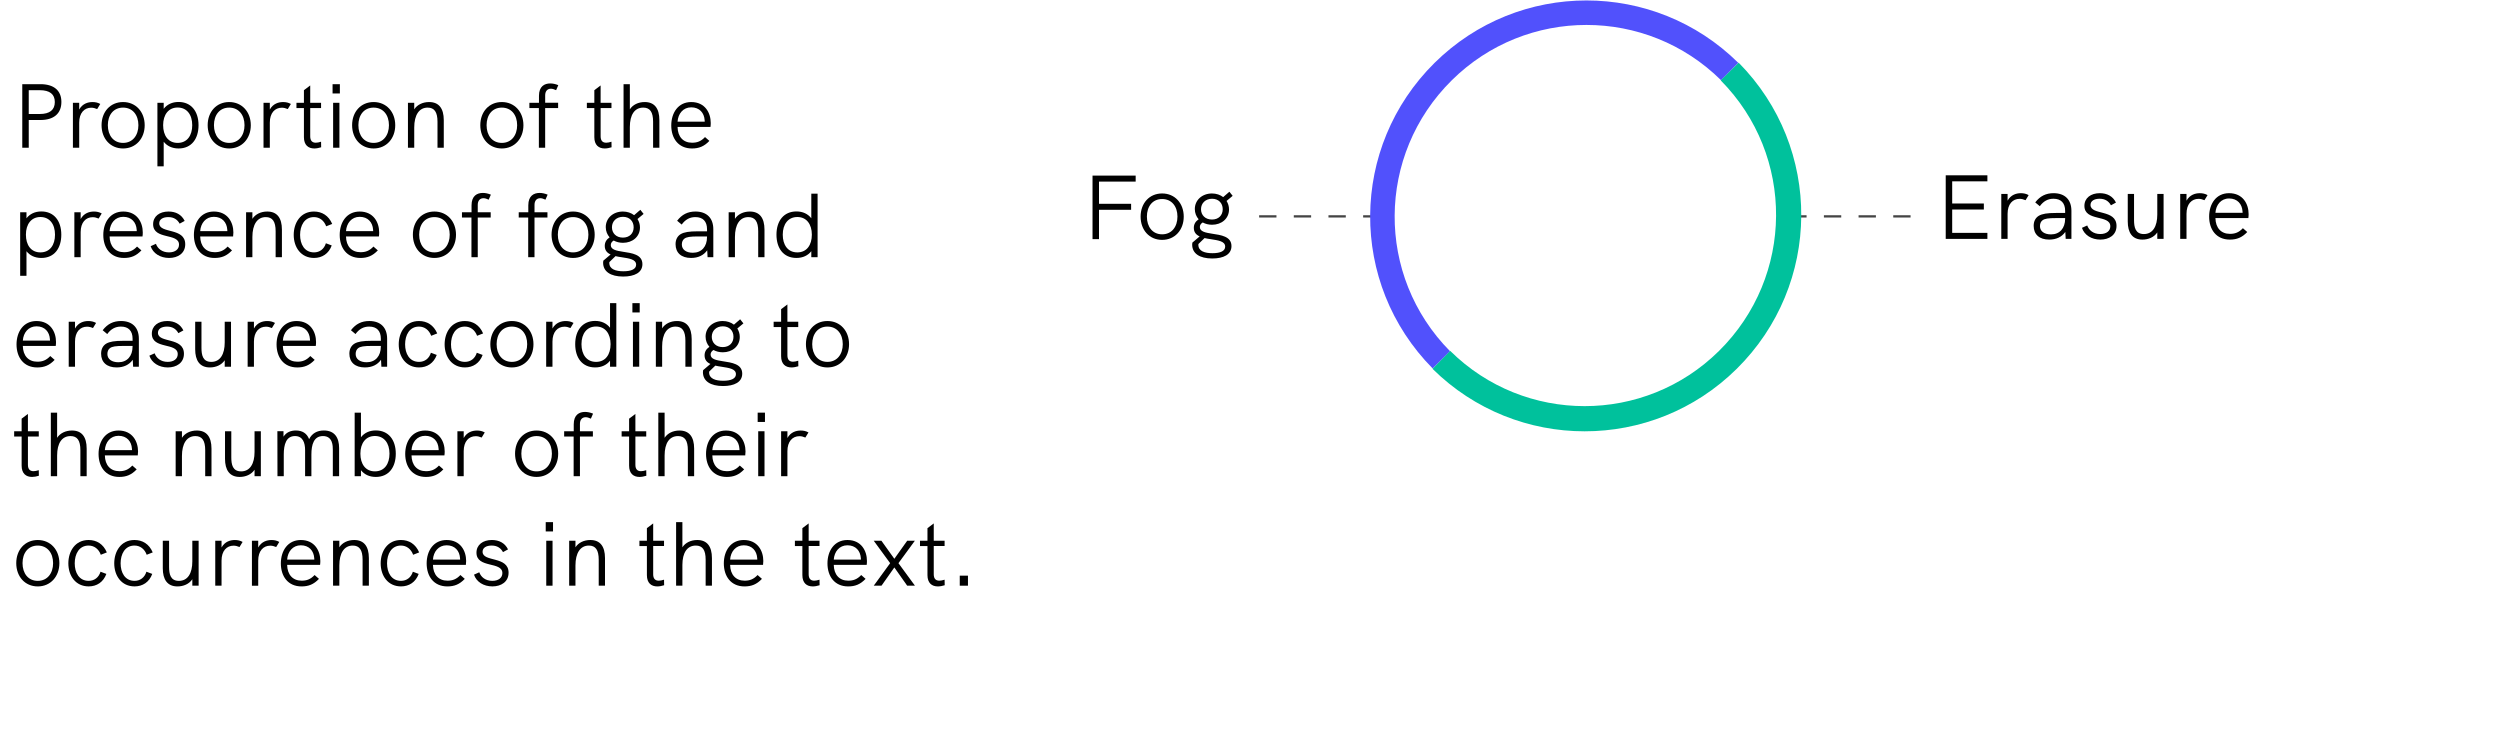 <?xml version="1.0" encoding="utf-8"?>
<!-- Generator: Adobe Illustrator 25.0.0, SVG Export Plug-In . SVG Version: 6.00 Build 0)  -->
<svg version="1.1" id="Livello_1" xmlns="http://www.w3.org/2000/svg" xmlns:xlink="http://www.w3.org/1999/xlink" x="0px" y="0px"
	 viewBox="0 0 274 80.1" enable-background="new 0 0 274 80.1" xml:space="preserve">
<g id="Group-3" transform="translate(137 22.373)">
	<path id="Path-6" fill="none" stroke="#444444" stroke-width="0.25" stroke-dasharray="1.9,1.9" d="M14.3,1.342H0"/>
	<path id="Path-6-2" fill="none" stroke="#444444" stroke-width="0.25" stroke-dasharray="1.9,1.9" d="M72.4,1.342H58.1"/>
</g>
<g id="Ellipse_22" transform="translate(151.475)">
	<path id="Path_89" fill="none" stroke="#5151FC" stroke-width="2.684" stroke-linejoin="round" d="M6.5,39.442
		c-8.7-8.8-8.6-22.9,0.2-31.6c8.7-8.6,22.7-8.6,31.4,0l0,0"/>
	<path id="Path_90" fill="none" stroke="#00C19C" stroke-width="2.76" stroke-miterlimit="10" d="M38.1,7.842
		c8.7,8.8,8.6,22.9-0.2,31.6c-8.7,8.6-22.7,8.6-31.4,0"/>
</g>
<rect y="5.742" fill="none" width="108.2" height="74.3"/>
<g>
	<path d="M2.441,9.225h1.988c1.479,0,2.299,0.7,2.299,1.949c0,1.269-0.829,1.979-2.299,1.979h-1.279
		v3.039H2.441V9.225z M4.36,12.494c1.089,0,1.648-0.45,1.648-1.31S5.449,9.885,4.36,9.885H3.15
		v2.609H4.36z"/>
	<path d="M10.99,11.394l-0.34,0.56C10.42,11.854,10.21,11.804,10,11.804
		c-0.759,0-1.319,0.57-1.319,1.639v2.749H7.991v-4.927h0.689v0.74
		c0.36-0.65,0.96-0.82,1.46-0.82C10.44,11.184,10.72,11.244,10.99,11.394z"/>
	<path d="M11.131,13.723c0-1.459,0.95-2.539,2.359-2.539c1.398,0,2.368,1.08,2.368,2.539
		c0,1.449-0.959,2.549-2.368,2.549S11.131,15.182,11.131,13.723z M15.169,13.723
		c0-1.119-0.63-1.929-1.679-1.929c-1.06,0-1.67,0.819-1.67,1.929
		c0,1.12,0.62,1.939,1.67,1.939C14.549,15.662,15.169,14.822,15.169,13.723z"/>
	<path d="M21.759,13.723c0,1.469-0.75,2.549-2.188,2.549c-0.72,0-1.27-0.28-1.63-0.74v2.699h-0.689
		v-6.966h0.689v0.66c0.37-0.48,0.93-0.75,1.63-0.75
		C20.939,11.174,21.759,12.184,21.759,13.723z M21.069,13.723c0-1.169-0.6-1.939-1.6-1.939
		c-0.989,0-1.589,0.77-1.589,1.939c0,1.12,0.55,1.939,1.589,1.939
		C20.52,15.662,21.069,14.842,21.069,13.723z"/>
	<path d="M22.761,13.723c0-1.459,0.95-2.539,2.359-2.539c1.398,0,2.368,1.08,2.368,2.539
		c0,1.449-0.959,2.549-2.368,2.549S22.761,15.182,22.761,13.723z M26.799,13.723
		c0-1.119-0.63-1.929-1.679-1.929c-1.06,0-1.67,0.819-1.67,1.929
		c0,1.12,0.62,1.939,1.67,1.939C26.179,15.662,26.799,14.822,26.799,13.723z"/>
	<path d="M31.88,11.394l-0.34,0.56c-0.23-0.1-0.44-0.15-0.65-0.15
		c-0.759,0-1.318,0.57-1.318,1.639v2.749h-0.69v-4.927h0.69v0.74
		c0.359-0.65,0.959-0.82,1.459-0.82C31.33,11.184,31.609,11.244,31.88,11.394z"/>
	<path d="M35.199,16.142c-0.26,0.08-0.52,0.13-0.749,0.13c-0.66,0-1.14-0.37-1.14-1.239v-3.188
		h-0.819v-0.58h0.819V9.885L34,9.365v1.899h1.189v0.58H34v3.098c0,0.48,0.22,0.7,0.61,0.7
		c0.17,0,0.359-0.04,0.579-0.11L35.199,16.142z"/>
	<path d="M36.45,9.225H37.25v1.02h-0.8V9.225z M36.51,11.264h0.69v4.927h-0.69V11.264z"/>
	<path d="M38.591,13.723c0-1.459,0.95-2.539,2.359-2.539c1.398,0,2.368,1.08,2.368,2.539
		c0,1.449-0.959,2.549-2.368,2.549S38.591,15.182,38.591,13.723z M42.629,13.723
		c0-1.119-0.63-1.929-1.679-1.929c-1.06,0-1.67,0.819-1.67,1.929
		c0,1.12,0.62,1.939,1.67,1.939C42.009,15.662,42.629,14.822,42.629,13.723z"/>
	<path d="M48.638,13.173v3.019h-0.689v-2.849c0-1.059-0.34-1.549-1.079-1.549
		c-0.93,0-1.47,0.799-1.47,2.188v2.209h-0.689v-4.927h0.689v0.72
		c0.32-0.5,0.92-0.8,1.63-0.8C48.089,11.184,48.638,11.864,48.638,13.173z"/>
	<path d="M52.641,13.723c0-1.459,0.95-2.539,2.359-2.539c1.398,0,2.368,1.08,2.368,2.539
		c0,1.449-0.959,2.549-2.368,2.549S52.641,15.182,52.641,13.723z M56.679,13.723
		c0-1.119-0.63-1.929-1.679-1.929c-1.06,0-1.67,0.819-1.67,1.929
		c0,1.12,0.62,1.939,1.67,1.939C56.059,15.662,56.679,14.822,56.679,13.723z"/>
	<path d="M59.06,11.844h-1.039v-0.58h1.05v-0.76c0-1.049,0.609-1.359,1.239-1.359
		c0.27,0,0.569,0.06,0.879,0.189l-0.239,0.55c-0.21-0.1-0.4-0.16-0.57-0.16
		c-0.39,0-0.629,0.27-0.629,0.729v0.81h1.419v0.58H59.75v4.348h-0.69V11.844z"/>
	<path d="M67.028,16.142c-0.26,0.08-0.52,0.13-0.749,0.13c-0.66,0-1.14-0.37-1.14-1.239v-3.188
		h-0.819v-0.58h0.819V9.885l0.689-0.52v1.899h1.189v0.58H65.829v3.098
		c0,0.48,0.22,0.7,0.61,0.7c0.17,0,0.359-0.04,0.579-0.11L67.028,16.142z"/>
	<path d="M72.268,13.173v3.019h-0.689v-2.849c0-1.069-0.34-1.549-1.079-1.549
		c-0.939,0-1.469,0.77-1.469,2.129v2.269h-0.69V9.225h0.69v2.759c0.319-0.5,0.919-0.8,1.629-0.8
		C71.719,11.184,72.268,11.864,72.268,13.173z"/>
	<path d="M77.868,13.913h-3.608c0.021,1.08,0.62,1.729,1.589,1.729c0.54,0,0.97-0.14,1.42-0.62
		l0.479,0.42c-0.58,0.609-1.149,0.83-1.909,0.83c-1.499,0-2.269-1.12-2.269-2.519
		c0-1.39,0.76-2.569,2.188-2.569c1.51,0,2.139,1.179,2.139,2.299
		C77.897,13.623,77.888,13.792,77.868,13.913z M74.26,13.333h2.979c0-0.02-0.01-0.07-0.01-0.16
		c-0.05-0.799-0.56-1.409-1.47-1.409C74.869,11.764,74.32,12.463,74.26,13.333z"/>
	<path d="M6.719,25.723c0,1.469-0.75,2.549-2.188,2.549c-0.72,0-1.27-0.28-1.629-0.74v2.699H2.211
		v-6.966h0.69v0.66c0.369-0.48,0.929-0.75,1.629-0.75C5.899,23.174,6.719,24.184,6.719,25.723z
		 M6.029,25.723c0-1.169-0.6-1.939-1.6-1.939c-0.989,0-1.589,0.77-1.589,1.939
		c0,1.12,0.55,1.939,1.589,1.939C5.479,27.662,6.029,26.842,6.029,25.723z"/>
	<path d="M11.149,23.394l-0.34,0.56c-0.23-0.1-0.44-0.15-0.65-0.15
		c-0.759,0-1.318,0.57-1.318,1.639v2.749H8.15v-4.927h0.69v0.74
		c0.359-0.65,0.959-0.82,1.459-0.82C10.6,23.184,10.879,23.244,11.149,23.394z"/>
	<path d="M15.619,25.913h-3.608c0.021,1.08,0.62,1.729,1.589,1.729c0.54,0,0.97-0.14,1.42-0.62
		l0.479,0.42c-0.58,0.609-1.149,0.83-1.909,0.83c-1.499,0-2.269-1.12-2.269-2.519
		c0-1.39,0.76-2.569,2.188-2.569c1.51,0,2.139,1.179,2.139,2.299
		C15.648,25.623,15.639,25.792,15.619,25.913z M12.011,25.333h2.979c0-0.02-0.01-0.07-0.01-0.16
		c-0.05-0.799-0.56-1.409-1.47-1.409C12.62,23.764,12.071,24.463,12.011,25.333z"/>
	<path d="M16.512,26.982l0.579-0.26c0.181,0.51,0.66,0.939,1.43,0.939
		c0.67,0,1.1-0.33,1.1-0.85c0-1.309-2.839-0.49-2.839-2.239c0-0.859,0.7-1.389,1.689-1.389
		c0.789,0,1.429,0.33,1.769,1.029l-0.55,0.3c-0.239-0.439-0.629-0.719-1.239-0.719
		c-0.609,0-0.999,0.25-0.999,0.68c0,1.169,2.849,0.43,2.849,2.298
		c0,1-0.819,1.5-1.77,1.5C17.562,28.271,16.771,27.771,16.512,26.982z"/>
	<path d="M25.549,25.913h-3.608c0.021,1.08,0.62,1.729,1.589,1.729c0.54,0,0.97-0.14,1.42-0.62
		l0.479,0.42c-0.58,0.609-1.149,0.83-1.909,0.83c-1.499,0-2.269-1.12-2.269-2.519
		c0-1.39,0.76-2.569,2.188-2.569c1.51,0,2.139,1.179,2.139,2.299
		C25.578,25.623,25.568,25.792,25.549,25.913z M21.94,25.333h2.979c0-0.02-0.01-0.07-0.01-0.16
		c-0.05-0.799-0.56-1.409-1.47-1.409C22.55,23.764,22.001,24.463,21.94,25.333z"/>
	<path d="M30.898,25.173v3.019h-0.689v-2.849c0-1.059-0.34-1.549-1.079-1.549
		c-0.93,0-1.469,0.799-1.469,2.188v2.209H26.971v-4.927h0.69v0.72c0.319-0.5,0.919-0.8,1.629-0.8
		C30.35,23.184,30.898,23.864,30.898,25.173z"/>
	<path d="M32.191,25.743c0-1.299,0.729-2.559,2.219-2.559c0.879,0,1.608,0.44,1.999,1.359l-0.66,0.26
		c-0.229-0.629-0.72-1.009-1.339-1.009c-1.05,0-1.52,0.939-1.52,1.949
		c0,1.01,0.47,1.919,1.529,1.919c0.62,0,1.109-0.37,1.299-1l0.64,0.24
		c-0.329,0.899-1.049,1.369-1.938,1.369C32.99,28.271,32.191,27.112,32.191,25.743z"/>
	<path d="M41.529,25.913h-3.608c0.021,1.08,0.62,1.729,1.589,1.729c0.54,0,0.97-0.14,1.42-0.62
		l0.479,0.42c-0.58,0.609-1.149,0.83-1.909,0.83c-1.499,0-2.269-1.12-2.269-2.519
		c0-1.39,0.76-2.569,2.188-2.569c1.51,0,2.139,1.179,2.139,2.299
		C41.559,25.623,41.549,25.792,41.529,25.913z M37.921,25.333h2.979c0-0.02-0.01-0.07-0.01-0.16
		c-0.05-0.799-0.56-1.409-1.47-1.409C38.53,23.764,37.981,24.463,37.921,25.333z"/>
	<path d="M45.251,25.723c0-1.459,0.95-2.539,2.359-2.539c1.398,0,2.368,1.08,2.368,2.539
		c0,1.449-0.959,2.549-2.368,2.549S45.251,27.182,45.251,25.723z M49.289,25.723
		c0-1.119-0.63-1.929-1.679-1.929c-1.06,0-1.67,0.819-1.67,1.929
		c0,1.12,0.62,1.939,1.67,1.939C48.669,27.662,49.289,26.822,49.289,25.723z"/>
	<path d="M51.67,23.844h-1.039v-0.58h1.05v-0.76c0-1.049,0.609-1.359,1.239-1.359
		c0.27,0,0.569,0.06,0.879,0.189l-0.239,0.55c-0.21-0.1-0.4-0.16-0.57-0.16
		c-0.39,0-0.629,0.27-0.629,0.729v0.81h1.419v0.58h-1.419v4.348h-0.69V23.844z"/>
	<path d="M57.891,23.844h-1.039v-0.58h1.05v-0.76c0-1.049,0.609-1.359,1.239-1.359
		c0.27,0,0.569,0.06,0.879,0.189l-0.239,0.55c-0.21-0.1-0.4-0.16-0.57-0.16
		c-0.39,0-0.629,0.27-0.629,0.729v0.81H60v0.58h-1.419v4.348h-0.69V23.844z"/>
	<path d="M60.451,25.723c0-1.459,0.95-2.539,2.359-2.539c1.398,0,2.368,1.08,2.368,2.539
		c0,1.449-0.959,2.549-2.368,2.549S60.451,27.182,60.451,25.723z M64.489,25.723
		c0-1.119-0.63-1.929-1.679-1.929c-1.06,0-1.67,0.819-1.67,1.929
		c0,1.12,0.62,1.939,1.67,1.939C63.869,27.662,64.489,26.822,64.489,25.723z"/>
	<path d="M70.408,28.951c0,0.929-0.869,1.359-2.108,1.359c-1.369,0-2.199-0.54-2.199-1.519
		c0-0.1,0.011-0.16,0.021-0.22l0.8-0.68c-0.38-0.17-0.64-0.45-0.64-0.939
		c0-0.4,0.18-0.7,0.529-0.939c-0.26-0.3-0.42-0.68-0.42-1.12
		c0-1,0.819-1.709,1.879-1.709c0.479,0,0.909,0.15,1.229,0.4l0.68-0.59l0.359,0.45
		l-0.669,0.56c0.17,0.27,0.27,0.58,0.27,0.929c0,1.01-0.819,1.679-1.859,1.679
		c-0.38,0-0.729-0.09-1.019-0.25c-0.2,0.11-0.32,0.29-0.32,0.5c0,0.5,0.62,0.62,1.329,0.729
		C69.249,27.742,70.408,27.881,70.408,28.951z M69.719,29.011c0-0.6-0.779-0.689-1.599-0.819
		c-0.221-0.03-0.45-0.07-0.66-0.12l-0.67,0.65c-0.01,0.05-0.01,0.07-0.01,0.09
		c0,0.7,0.71,0.919,1.55,0.919C69.199,29.73,69.719,29.491,69.719,29.011z M67.07,24.913
		c0,0.64,0.46,1.129,1.199,1.129c0.74,0,1.18-0.479,1.18-1.129c0-0.68-0.46-1.149-1.17-1.149
		C67.58,23.764,67.07,24.233,67.07,24.913z"/>
	<path d="M78.179,25.123v3.068H77.55l-0.04-0.76c-0.39,0.55-0.99,0.84-1.77,0.84
		c-1.069,0-1.699-0.56-1.699-1.509c0-0.5,0.2-0.879,0.56-1.1
		c0.38-0.22,0.91-0.31,1.879-0.31h1.01v-0.23c0-0.859-0.449-1.329-1.279-1.329
		c-0.619,0-1.1,0.27-1.499,0.819l-0.5-0.419c0.53-0.69,1.17-1.01,2.009-1.01
		C77.459,23.184,78.179,23.894,78.179,25.123z M77.489,25.982V25.913h-0.949
		c-0.909,0-1.3,0.06-1.539,0.25c-0.18,0.14-0.271,0.36-0.271,0.64
		c0,0.55,0.47,0.899,1.21,0.899C76.89,27.702,77.489,27.032,77.489,25.982z"/>
	<path d="M83.788,25.173v3.019h-0.689v-2.849c0-1.059-0.34-1.549-1.079-1.549
		c-0.93,0-1.47,0.799-1.47,2.188v2.209h-0.689v-4.927h0.689v0.72
		c0.32-0.5,0.92-0.8,1.63-0.8C83.239,23.184,83.788,23.864,83.788,25.173z"/>
	<path d="M89.608,21.225v6.966h-0.689v-0.66c-0.36,0.46-0.91,0.74-1.629,0.74
		c-1.439,0-2.189-1.08-2.189-2.549c0-1.539,0.819-2.548,2.189-2.548
		c0.699,0,1.259,0.27,1.629,0.75V21.225H89.608z M88.979,25.723c0-1.169-0.6-1.939-1.589-1.939
		c-1,0-1.6,0.77-1.6,1.939c0,1.12,0.55,1.939,1.6,1.939
		C88.429,27.662,88.979,26.842,88.979,25.723z"/>
	<path d="M6.109,37.913h-3.608c0.021,1.08,0.62,1.729,1.589,1.729c0.54,0,0.97-0.14,1.42-0.62
		l0.479,0.42c-0.58,0.609-1.149,0.83-1.909,0.83c-1.499,0-2.269-1.12-2.269-2.519
		c0-1.39,0.76-2.569,2.188-2.569c1.51,0,2.139,1.179,2.139,2.299
		C6.139,37.623,6.129,37.792,6.109,37.913z M2.501,37.333h2.979c0-0.02-0.01-0.07-0.01-0.16
		C5.42,36.374,4.91,35.764,4,35.764C3.11,35.764,2.562,36.463,2.501,37.333z"/>
	<path d="M10.53,35.394l-0.34,0.56C9.96,35.854,9.75,35.804,9.54,35.804
		c-0.759,0-1.318,0.57-1.318,1.639v2.749H7.531v-4.927h0.69v0.74
		c0.359-0.65,0.959-0.82,1.459-0.82C9.98,35.184,10.26,35.244,10.53,35.394z"/>
	<path d="M15.219,37.123v3.068h-0.629l-0.04-0.76c-0.391,0.55-0.99,0.84-1.77,0.84
		c-1.069,0-1.699-0.56-1.699-1.509c0-0.5,0.2-0.879,0.56-1.1
		c0.38-0.22,0.91-0.31,1.88-0.31h1.009v-0.23c0-0.859-0.449-1.329-1.279-1.329
		c-0.619,0-1.1,0.27-1.499,0.819l-0.5-0.419c0.53-0.69,1.17-1.01,2.009-1.01
		C14.499,35.184,15.219,35.894,15.219,37.123z M14.529,37.982V37.913h-0.949
		c-0.909,0-1.3,0.06-1.539,0.25c-0.18,0.14-0.271,0.36-0.271,0.64
		c0,0.55,0.471,0.899,1.21,0.899C13.93,39.702,14.529,39.032,14.529,37.982z"/>
	<path d="M16.371,38.982l0.579-0.26c0.181,0.51,0.66,0.939,1.43,0.939
		c0.67,0,1.1-0.33,1.1-0.85c0-1.309-2.839-0.49-2.839-2.239c0-0.859,0.7-1.389,1.689-1.389
		c0.789,0,1.429,0.33,1.769,1.029l-0.55,0.3c-0.239-0.439-0.629-0.719-1.239-0.719
		c-0.609,0-0.999,0.25-0.999,0.68c0,1.169,2.849,0.43,2.849,2.298
		c0,1-0.819,1.5-1.77,1.5C17.421,40.271,16.631,39.771,16.371,38.982z"/>
	<path d="M25.319,35.264v4.927h-0.69v-0.709C24.279,40.012,23.649,40.271,23,40.271
		c-1.119,0-1.608-0.77-1.608-1.989v-3.018h0.689v2.849c0,0.799,0.14,1.549,1.079,1.549
		c0.979,0,1.469-0.85,1.469-2.129v-2.269H25.319z"/>
	<path d="M30.14,35.394l-0.34,0.56c-0.23-0.1-0.44-0.15-0.65-0.15
		c-0.759,0-1.318,0.57-1.318,1.639v2.749h-0.69v-4.927h0.69v0.74
		c0.359-0.65,0.959-0.82,1.459-0.82C29.59,35.184,29.869,35.244,30.14,35.394z"/>
	<path d="M34.609,37.913h-3.608c0.021,1.08,0.62,1.729,1.589,1.729c0.54,0,0.97-0.14,1.42-0.62
		l0.479,0.42c-0.58,0.609-1.149,0.83-1.909,0.83c-1.499,0-2.269-1.12-2.269-2.519
		c0-1.39,0.76-2.569,2.188-2.569c1.51,0,2.139,1.179,2.139,2.299
		C34.639,37.623,34.629,37.792,34.609,37.913z M31.001,37.333h2.979c0-0.02-0.01-0.07-0.01-0.16
		c-0.05-0.799-0.56-1.409-1.47-1.409C31.61,35.764,31.062,36.463,31.001,37.333z"/>
	<path d="M42.429,37.123v3.068H41.8l-0.04-0.76c-0.39,0.55-0.99,0.84-1.77,0.84
		c-1.069,0-1.699-0.56-1.699-1.509c0-0.5,0.2-0.879,0.56-1.1
		c0.38-0.22,0.91-0.31,1.879-0.31h1.01v-0.23c0-0.859-0.449-1.329-1.279-1.329
		c-0.619,0-1.1,0.27-1.499,0.819l-0.5-0.419c0.53-0.69,1.17-1.01,2.009-1.01
		C41.709,35.184,42.429,35.894,42.429,37.123z M41.739,37.982V37.913h-0.949
		c-0.909,0-1.3,0.06-1.539,0.25c-0.18,0.14-0.271,0.36-0.271,0.64
		c0,0.55,0.47,0.899,1.21,0.899C41.14,39.702,41.739,39.032,41.739,37.982z"/>
	<path d="M43.701,37.743c0-1.299,0.729-2.559,2.219-2.559c0.879,0,1.608,0.44,1.999,1.359l-0.66,0.26
		c-0.229-0.629-0.72-1.009-1.339-1.009c-1.05,0-1.52,0.939-1.52,1.949
		c0,1.01,0.47,1.919,1.529,1.919c0.62,0,1.109-0.37,1.299-1l0.64,0.24
		c-0.329,0.899-1.049,1.369-1.938,1.369C44.5,40.271,43.701,39.112,43.701,37.743z"/>
	<path d="M48.731,37.743c0-1.299,0.729-2.559,2.219-2.559c0.879,0,1.608,0.44,1.999,1.359l-0.66,0.26
		c-0.229-0.629-0.72-1.009-1.339-1.009c-1.05,0-1.52,0.939-1.52,1.949
		c0,1.01,0.47,1.919,1.529,1.919c0.62,0,1.109-0.37,1.299-1l0.64,0.24
		c-0.329,0.899-1.049,1.369-1.938,1.369C49.53,40.271,48.731,39.112,48.731,37.743z"/>
	<path d="M53.741,37.723c0-1.459,0.95-2.539,2.359-2.539c1.398,0,2.368,1.08,2.368,2.539
		c0,1.449-0.959,2.549-2.368,2.549S53.741,39.182,53.741,37.723z M57.779,37.723
		c0-1.119-0.63-1.929-1.679-1.929c-1.06,0-1.67,0.819-1.67,1.929
		c0,1.12,0.62,1.939,1.67,1.939C57.159,39.662,57.779,38.822,57.779,37.723z"/>
	<path d="M62.859,35.394l-0.34,0.56c-0.23-0.1-0.44-0.15-0.65-0.15
		c-0.759,0-1.319,0.57-1.319,1.639v2.749h-0.689v-4.927h0.689v0.74
		c0.36-0.65,0.96-0.82,1.46-0.82C62.31,35.184,62.589,35.244,62.859,35.394z"/>
	<path d="M67.549,33.225v6.966h-0.689v-0.66c-0.36,0.46-0.91,0.74-1.629,0.74
		c-1.439,0-2.189-1.08-2.189-2.549c0-1.539,0.819-2.548,2.189-2.548
		c0.699,0,1.259,0.27,1.629,0.75V33.225H67.549z M66.919,37.723c0-1.169-0.6-1.939-1.589-1.939
		c-1,0-1.6,0.77-1.6,1.939c0,1.12,0.55,1.939,1.6,1.939
		C66.369,39.662,66.919,38.842,66.919,37.723z"/>
	<path d="M69.311,33.225h0.8v1.02h-0.8V33.225z M69.37,35.264h0.689v4.927h-0.689V35.264z"/>
	<path d="M75.808,37.173v3.019h-0.689v-2.849c0-1.059-0.34-1.549-1.079-1.549
		c-0.93,0-1.47,0.799-1.47,2.188v2.209h-0.689v-4.927h0.689v0.72
		c0.32-0.5,0.92-0.8,1.63-0.8C75.259,35.184,75.808,35.864,75.808,37.173z"/>
	<path d="M81.348,40.951c0,0.93-0.869,1.359-2.108,1.359c-1.369,0-2.199-0.54-2.199-1.52
		c0-0.1,0.011-0.16,0.021-0.22l0.8-0.68c-0.38-0.17-0.64-0.45-0.64-0.939
		c0-0.4,0.18-0.7,0.529-0.939c-0.26-0.3-0.42-0.68-0.42-1.12
		c0-1,0.819-1.709,1.879-1.709c0.479,0,0.909,0.15,1.229,0.4l0.68-0.59l0.359,0.45
		l-0.669,0.56c0.17,0.27,0.27,0.58,0.27,0.929c0,1.01-0.819,1.679-1.859,1.679
		c-0.38,0-0.729-0.09-1.019-0.25c-0.2,0.11-0.32,0.29-0.32,0.5c0,0.5,0.62,0.62,1.329,0.729
		C80.188,39.742,81.348,39.881,81.348,40.951z M80.658,41.011c0-0.6-0.779-0.689-1.599-0.819
		c-0.221-0.03-0.45-0.07-0.66-0.12l-0.67,0.65c-0.01,0.05-0.01,0.07-0.01,0.09
		c0,0.7,0.71,0.919,1.55,0.919C80.139,41.73,80.658,41.491,80.658,41.011z M78.01,36.913
		c0,0.64,0.46,1.129,1.199,1.129c0.74,0,1.18-0.479,1.18-1.129c0-0.68-0.46-1.149-1.17-1.149
		C78.52,35.764,78.01,36.233,78.01,36.913z"/>
	<path d="M87.499,40.142c-0.26,0.08-0.52,0.13-0.749,0.13c-0.66,0-1.14-0.37-1.14-1.239v-3.188
		h-0.819v-0.58h0.819v-1.379l0.689-0.52v1.899h1.189v0.58H86.3v3.098
		c0,0.48,0.22,0.7,0.61,0.7c0.17,0,0.359-0.04,0.579-0.11L87.499,40.142z"/>
	<path d="M88.33,37.723c0-1.459,0.95-2.539,2.359-2.539c1.398,0,2.368,1.08,2.368,2.539
		c0,1.449-0.959,2.549-2.368,2.549S88.33,39.182,88.33,37.723z M92.368,37.723
		c0-1.119-0.63-1.929-1.679-1.929c-1.06,0-1.67,0.819-1.67,1.929
		c0,1.12,0.62,1.939,1.67,1.939C91.748,39.662,92.368,38.822,92.368,37.723z"/>
	<path d="M4.26,52.142C4,52.222,3.74,52.271,3.511,52.271c-0.66,0-1.14-0.37-1.14-1.239v-3.188
		H1.552v-0.579h0.819v-1.38l0.689-0.52v1.899H4.25v0.579H3.061v3.099
		c0,0.479,0.22,0.699,0.61,0.699c0.17,0,0.359-0.04,0.579-0.109L4.26,52.142z"/>
	<path d="M9.499,49.173v3.019H8.81v-2.849c0-1.069-0.34-1.549-1.079-1.549
		c-0.939,0-1.47,0.77-1.47,2.129v2.269H5.571v-6.966h0.689v2.759c0.32-0.5,0.92-0.8,1.63-0.8
		C8.95,47.185,9.499,47.864,9.499,49.173z"/>
	<path d="M15.1,49.913h-3.608c0.021,1.079,0.62,1.729,1.589,1.729c0.54,0,0.97-0.14,1.42-0.619
		l0.479,0.42c-0.58,0.609-1.149,0.829-1.909,0.829c-1.499,0-2.269-1.119-2.269-2.519
		c0-1.39,0.76-2.568,2.188-2.568c1.51,0,2.139,1.179,2.139,2.299
		C15.129,49.623,15.119,49.793,15.1,49.913z M11.491,49.333h2.979c0-0.02-0.01-0.069-0.01-0.16
		c-0.05-0.799-0.56-1.409-1.47-1.409C12.101,47.764,11.552,48.464,11.491,49.333z"/>
	<path d="M23.179,49.173v3.019h-0.689v-2.849c0-1.059-0.34-1.549-1.079-1.549
		c-0.93,0-1.47,0.8-1.47,2.188v2.209h-0.689v-4.927h0.689v0.72c0.32-0.5,0.92-0.8,1.63-0.8
		C22.63,47.185,23.179,47.864,23.179,49.173z"/>
	<path d="M28.589,47.265v4.927h-0.69v-0.709c-0.35,0.529-0.979,0.789-1.629,0.789
		c-1.119,0-1.608-0.77-1.608-1.989v-3.018h0.689v2.849c0,0.799,0.14,1.549,1.079,1.549
		c0.979,0,1.469-0.85,1.469-2.129v-2.269H28.589z"/>
	<path d="M37.167,49.113v3.078h-0.689v-2.888c0-0.42,0-1.51-1.08-1.51
		c-0.999,0-1.269,0.92-1.269,2.029v2.368h-0.69v-2.849c0-0.819-0.25-1.549-1.109-1.549
		c-0.959,0-1.229,0.909-1.229,2.029v2.368h-0.69l-0.01-4.927h0.67v0.6
		c0.31-0.49,0.81-0.68,1.359-0.68c0.689,0,1.199,0.3,1.449,0.949
		c0.319-0.63,0.869-0.949,1.619-0.949C36.677,47.185,37.167,47.964,37.167,49.113z"/>
	<path d="M43.378,49.723c0,1.47-0.75,2.549-2.188,2.549c-0.72,0-1.27-0.279-1.63-0.739v0.659h-0.689
		v-6.966h0.689v2.698c0.37-0.479,0.93-0.749,1.63-0.749C42.559,47.175,43.378,48.184,43.378,49.723
		z M42.688,49.723c0-1.169-0.6-1.938-1.6-1.938c-0.989,0-1.589,0.77-1.589,1.938
		c0,1.12,0.55,1.939,1.589,1.939C42.139,51.662,42.688,50.843,42.688,49.723z"/>
	<path d="M48.709,49.913h-3.608c0.021,1.079,0.62,1.729,1.589,1.729c0.54,0,0.97-0.14,1.42-0.619
		l0.479,0.42c-0.58,0.609-1.149,0.829-1.909,0.829c-1.499,0-2.269-1.119-2.269-2.519
		c0-1.39,0.76-2.568,2.188-2.568c1.51,0,2.139,1.179,2.139,2.299
		C48.738,49.623,48.729,49.793,48.709,49.913z M45.101,49.333h2.979c0-0.02-0.01-0.069-0.01-0.16
		c-0.05-0.799-0.56-1.409-1.47-1.409C45.71,47.764,45.161,48.464,45.101,49.333z"/>
	<path d="M53.13,47.395l-0.34,0.56c-0.23-0.1-0.44-0.15-0.65-0.15
		c-0.759,0-1.318,0.57-1.318,1.64v2.748h-0.69v-4.927h0.69v0.739
		c0.359-0.649,0.959-0.819,1.459-0.819C52.58,47.185,52.859,47.244,53.13,47.395z"/>
	<path d="M56.45,49.723c0-1.459,0.95-2.538,2.359-2.538c1.398,0,2.368,1.079,2.368,2.538
		c0,1.449-0.959,2.549-2.368,2.549S56.45,51.183,56.45,49.723z M60.488,49.723
		c0-1.119-0.63-1.929-1.679-1.929c-1.06,0-1.67,0.819-1.67,1.929
		c0,1.12,0.62,1.939,1.67,1.939C59.868,51.662,60.488,50.822,60.488,49.723z"/>
	<path d="M62.87,47.844h-1.039v-0.579h1.05v-0.76c0-1.05,0.609-1.359,1.239-1.359
		c0.27,0,0.569,0.06,0.879,0.189l-0.239,0.55c-0.21-0.1-0.4-0.159-0.57-0.159
		c-0.39,0-0.629,0.27-0.629,0.729v0.81h1.419v0.579h-1.419v4.348h-0.69V47.844z"/>
	<path d="M70.839,52.142c-0.26,0.08-0.52,0.13-0.749,0.13c-0.66,0-1.14-0.37-1.14-1.239v-3.188
		h-0.819v-0.579h0.819v-1.38l0.689-0.52v1.899h1.189v0.579h-1.189v3.099
		c0,0.479,0.22,0.699,0.61,0.699c0.17,0,0.359-0.04,0.579-0.109L70.839,52.142z"/>
	<path d="M76.078,49.173v3.019h-0.689v-2.849c0-1.069-0.34-1.549-1.079-1.549
		c-0.939,0-1.469,0.77-1.469,2.129v2.269h-0.69v-6.966h0.69v2.759
		c0.319-0.5,0.919-0.8,1.629-0.8C75.529,47.185,76.078,47.864,76.078,49.173z"/>
	<path d="M81.679,49.913h-3.608c0.021,1.079,0.62,1.729,1.589,1.729c0.54,0,0.97-0.14,1.42-0.619
		l0.479,0.42c-0.58,0.609-1.149,0.829-1.909,0.829c-1.499,0-2.269-1.119-2.269-2.519
		c0-1.39,0.76-2.568,2.188-2.568c1.51,0,2.139,1.179,2.139,2.299
		C81.708,49.623,81.698,49.793,81.679,49.913z M78.07,49.333h2.979c0-0.02-0.01-0.069-0.01-0.16
		c-0.05-0.799-0.56-1.409-1.47-1.409C78.68,47.764,78.131,48.464,78.07,49.333z"/>
	<path d="M83.04,45.226h0.8v1.02h-0.8V45.226z M83.1,47.265h0.69v4.927h-0.69V47.265z"/>
	<path d="M88.608,47.395l-0.34,0.56c-0.23-0.1-0.44-0.15-0.65-0.15
		c-0.759,0-1.318,0.57-1.318,1.64v2.748h-0.69v-4.927h0.69v0.739
		c0.359-0.649,0.959-0.819,1.459-0.819C88.059,47.185,88.338,47.244,88.608,47.395z"/>
	<path d="M1.781,61.723c0-1.459,0.95-2.538,2.359-2.538c1.398,0,2.368,1.079,2.368,2.538
		c0,1.449-0.959,2.549-2.368,2.549S1.781,63.183,1.781,61.723z M5.819,61.723
		c0-1.119-0.63-1.929-1.679-1.929c-1.06,0-1.67,0.819-1.67,1.929
		c0,1.12,0.62,1.939,1.67,1.939C5.199,63.662,5.819,62.822,5.819,61.723z"/>
	<path d="M7.491,61.743c0-1.3,0.729-2.559,2.219-2.559c0.879,0,1.608,0.439,1.999,1.359l-0.66,0.26
		c-0.229-0.63-0.72-1.01-1.339-1.01c-1.05,0-1.52,0.939-1.52,1.949s0.47,1.919,1.529,1.919
		c0.62,0,1.109-0.37,1.299-1l0.64,0.24c-0.329,0.899-1.049,1.369-1.938,1.369
		C8.29,64.271,7.491,63.112,7.491,61.743z"/>
	<path d="M12.521,61.743c0-1.3,0.729-2.559,2.219-2.559c0.879,0,1.608,0.439,1.999,1.359l-0.66,0.26
		c-0.229-0.63-0.72-1.01-1.339-1.01c-1.05,0-1.52,0.939-1.52,1.949s0.47,1.919,1.529,1.919
		c0.62,0,1.109-0.37,1.299-1l0.64,0.24c-0.329,0.899-1.049,1.369-1.938,1.369
		C13.32,64.271,12.521,63.112,12.521,61.743z"/>
	<path d="M21.77,59.265v4.927H21.079v-0.709c-0.35,0.529-0.979,0.789-1.629,0.789
		c-1.119,0-1.608-0.77-1.608-1.989v-3.018h0.689v2.849c0,0.799,0.14,1.549,1.079,1.549
		c0.979,0,1.469-0.85,1.469-2.129v-2.269H21.77z"/>
	<path d="M26.59,59.395L26.25,59.954c-0.23-0.1-0.44-0.15-0.65-0.15
		c-0.759,0-1.319,0.57-1.319,1.64v2.748h-0.689v-4.927h0.689v0.739
		c0.36-0.649,0.96-0.819,1.46-0.819C26.04,59.185,26.319,59.244,26.59,59.395z"/>
	<path d="M30.609,59.395l-0.34,0.56c-0.23-0.1-0.44-0.15-0.65-0.15
		c-0.759,0-1.319,0.57-1.319,1.64v2.748h-0.689v-4.927h0.689v0.739
		c0.36-0.649,0.96-0.819,1.46-0.819C30.06,59.185,30.339,59.244,30.609,59.395z"/>
	<path d="M35.079,61.913h-3.608c0.021,1.079,0.62,1.729,1.589,1.729c0.54,0,0.97-0.14,1.42-0.619
		l0.479,0.42c-0.58,0.609-1.149,0.829-1.909,0.829c-1.499,0-2.269-1.119-2.269-2.519
		c0-1.39,0.76-2.568,2.188-2.568c1.51,0,2.139,1.179,2.139,2.299
		C35.108,61.623,35.099,61.793,35.079,61.913z M31.471,61.333h2.979c0-0.02-0.01-0.069-0.01-0.16
		c-0.05-0.799-0.56-1.409-1.47-1.409C32.08,59.764,31.531,60.464,31.471,61.333z"/>
	<path d="M40.429,61.173v3.019h-0.689v-2.849c0-1.059-0.34-1.549-1.079-1.549
		c-0.93,0-1.47,0.8-1.47,2.188v2.209h-0.689v-4.927h0.689v0.72c0.32-0.5,0.92-0.8,1.63-0.8
		C39.88,59.185,40.429,59.864,40.429,61.173z"/>
	<path d="M41.722,61.743c0-1.3,0.729-2.559,2.219-2.559c0.879,0,1.608,0.439,1.999,1.359l-0.66,0.26
		c-0.229-0.63-0.72-1.01-1.339-1.01c-1.05,0-1.52,0.939-1.52,1.949s0.47,1.919,1.529,1.919
		c0.62,0,1.109-0.37,1.299-1l0.64,0.24c-0.329,0.899-1.049,1.369-1.938,1.369
		C42.521,64.271,41.722,63.112,41.722,61.743z"/>
	<path d="M51.059,61.913h-3.608c0.021,1.079,0.62,1.729,1.589,1.729c0.54,0,0.97-0.14,1.42-0.619
		l0.479,0.42c-0.58,0.609-1.149,0.829-1.909,0.829c-1.499,0-2.269-1.119-2.269-2.519
		c0-1.39,0.76-2.568,2.188-2.568c1.51,0,2.139,1.179,2.139,2.299
		C51.088,61.623,51.078,61.793,51.059,61.913z M47.45,61.333h2.979c0-0.02-0.01-0.069-0.01-0.16
		c-0.05-0.799-0.56-1.409-1.47-1.409C48.06,59.764,47.511,60.464,47.45,61.333z"/>
	<path d="M51.951,62.982l0.579-0.26c0.181,0.51,0.66,0.939,1.43,0.939
		c0.67,0,1.1-0.33,1.1-0.85c0-1.31-2.839-0.49-2.839-2.239c0-0.859,0.7-1.389,1.689-1.389
		c0.789,0,1.429,0.33,1.769,1.029l-0.55,0.3c-0.239-0.439-0.629-0.72-1.239-0.72
		c-0.609,0-0.999,0.25-0.999,0.68c0,1.169,2.849,0.43,2.849,2.299c0,0.999-0.819,1.499-1.77,1.499
		C53.001,64.271,52.211,63.771,51.951,62.982z"/>
	<path d="M59.811,57.226h0.8v1.02h-0.8V57.226z M59.87,59.265h0.689v4.927h-0.689V59.265z"/>
	<path d="M66.308,61.173v3.019h-0.689v-2.849c0-1.059-0.34-1.549-1.079-1.549
		c-0.93,0-1.47,0.8-1.47,2.188v2.209h-0.689v-4.927h0.689v0.72c0.32-0.5,0.92-0.8,1.63-0.8
		C65.759,59.185,66.308,59.864,66.308,61.173z"/>
	<path d="M72.789,64.142c-0.26,0.08-0.52,0.13-0.749,0.13c-0.66,0-1.14-0.37-1.14-1.239v-3.188
		h-0.819v-0.579h0.819v-1.38l0.689-0.52v1.899h1.189v0.579h-1.189v3.099
		c0,0.479,0.22,0.699,0.61,0.699c0.17,0,0.359-0.04,0.579-0.109L72.789,64.142z"/>
	<path d="M78.028,61.173v3.019h-0.689v-2.849c0-1.069-0.34-1.549-1.079-1.549
		c-0.939,0-1.47,0.77-1.47,2.129v2.269h-0.689v-6.966h0.689v2.759
		c0.32-0.5,0.92-0.8,1.63-0.8C77.479,59.185,78.028,59.864,78.028,61.173z"/>
	<path d="M83.629,61.913h-3.608c0.021,1.079,0.62,1.729,1.589,1.729c0.54,0,0.97-0.14,1.42-0.619
		l0.479,0.42c-0.58,0.609-1.149,0.829-1.909,0.829c-1.499,0-2.269-1.119-2.269-2.519
		c0-1.39,0.76-2.568,2.188-2.568c1.51,0,2.139,1.179,2.139,2.299
		C83.658,61.623,83.648,61.793,83.629,61.913z M80.021,61.333h2.979c0-0.02-0.01-0.069-0.01-0.16
		c-0.05-0.799-0.56-1.409-1.47-1.409C80.63,59.764,80.081,60.464,80.021,61.333z"/>
	<path d="M89.829,64.142c-0.26,0.08-0.52,0.13-0.749,0.13c-0.66,0-1.14-0.37-1.14-1.239v-3.188
		h-0.819v-0.579h0.819v-1.38l0.689-0.52v1.899h1.189v0.579h-1.189v3.099
		c0,0.479,0.22,0.699,0.61,0.699c0.17,0,0.359-0.04,0.579-0.109L89.829,64.142z"/>
	<path d="M94.988,61.913h-3.608C91.4,62.992,92,63.642,92.969,63.642c0.54,0,0.97-0.14,1.42-0.619
		l0.479,0.42c-0.58,0.609-1.149,0.829-1.909,0.829c-1.499,0-2.269-1.119-2.269-2.519
		c0-1.39,0.76-2.568,2.188-2.568c1.51,0,2.139,1.179,2.139,2.299
		C95.018,61.623,95.008,61.793,94.988,61.913z M91.38,61.333h2.979c0-0.02-0.01-0.069-0.01-0.16
		c-0.05-0.799-0.56-1.409-1.47-1.409C91.989,59.764,91.44,60.464,91.38,61.333z"/>
	<path d="M97.56,61.723l-1.799-2.458h0.84l1.419,1.979l1.409-1.979h0.84l-1.799,2.458l1.809,2.469
		h-0.85l-1.409-1.999l-1.409,1.999h-0.85L97.56,61.723z"/>
	<path d="M103.539,64.142c-0.26,0.08-0.52,0.13-0.749,0.13c-0.66,0-1.14-0.37-1.14-1.239
		v-3.188h-0.819v-0.579h0.819v-1.38l0.689-0.52v1.899h1.189v0.579h-1.189v3.099
		c0,0.479,0.22,0.699,0.61,0.699c0.17,0,0.359-0.04,0.579-0.109L103.539,64.142z"/>
	<path d="M105.189,63.092h0.899v1.1h-0.899V63.092z"/>
</g>
<g>
	<path d="M119.741,19.245h4.728v0.66h-4.019v2.429h3.519v0.66h-3.519v3.218h-0.709V19.245z"/>
	<path d="M125.011,23.742c0-1.459,0.95-2.539,2.359-2.539c1.398,0,2.368,1.08,2.368,2.539
		c0,1.449-0.959,2.549-2.368,2.549S125.011,25.202,125.011,23.742z M129.049,23.742
		c0-1.119-0.63-1.929-1.679-1.929c-1.06,0-1.67,0.819-1.67,1.929
		c0,1.12,0.62,1.939,1.67,1.939C128.429,25.681,129.049,24.842,129.049,23.742z"/>
	<path d="M134.969,26.971c0,0.929-0.869,1.359-2.108,1.359c-1.369,0-2.199-0.54-2.199-1.519
		c0-0.1,0.011-0.16,0.021-0.22l0.8-0.68c-0.38-0.17-0.64-0.45-0.64-0.939
		c0-0.4,0.18-0.7,0.529-0.939c-0.26-0.3-0.42-0.68-0.42-1.12
		c0-1,0.819-1.709,1.879-1.709c0.479,0,0.91,0.15,1.229,0.4l0.68-0.59l0.359,0.45
		l-0.669,0.56c0.17,0.27,0.27,0.58,0.27,0.929c0,1.01-0.819,1.679-1.859,1.679
		c-0.379,0-0.729-0.09-1.02-0.25c-0.199,0.11-0.319,0.29-0.319,0.5c0,0.5,0.62,0.62,1.329,0.729
		C133.81,25.761,134.969,25.901,134.969,26.971z M134.279,27.03c0-0.6-0.779-0.689-1.599-0.819
		c-0.22-0.03-0.45-0.07-0.66-0.12l-0.67,0.65c-0.01,0.05-0.01,0.07-0.01,0.09
		c0,0.7,0.71,0.919,1.55,0.919C133.76,27.75,134.279,27.51,134.279,27.03z M131.631,22.933
		c0,0.64,0.46,1.129,1.199,1.129c0.74,0,1.18-0.479,1.18-1.129c0-0.68-0.46-1.149-1.17-1.149
		C132.141,21.783,131.631,22.253,131.631,22.933z"/>
</g>
<g>
	<path d="M213.251,19.214h4.567v0.66h-3.858v2.429h3.469v0.66h-3.469v2.559h3.858v0.66h-4.567V19.214z
		"/>
	<path d="M222.34,21.383L222,21.942c-0.23-0.1-0.44-0.15-0.65-0.15
		c-0.759,0-1.318,0.57-1.318,1.639v2.749h-0.69v-4.927h0.69v0.74
		c0.359-0.65,0.959-0.82,1.459-0.82C221.79,21.173,222.069,21.233,222.34,21.383z"/>
	<path d="M227.028,23.112v3.068h-0.629l-0.04-0.76c-0.391,0.55-0.99,0.84-1.77,0.84
		c-1.069,0-1.699-0.56-1.699-1.509c0-0.5,0.2-0.879,0.56-1.1
		c0.38-0.22,0.91-0.31,1.88-0.31h1.009v-0.23c0-0.859-0.449-1.329-1.279-1.329
		c-0.619,0-1.1,0.27-1.499,0.819l-0.5-0.419c0.53-0.69,1.17-1.01,2.009-1.01
		C226.309,21.173,227.028,21.882,227.028,23.112z M226.339,23.971v-0.07h-0.949
		c-0.909,0-1.3,0.06-1.539,0.25c-0.18,0.14-0.271,0.36-0.271,0.64
		c0,0.55,0.471,0.899,1.21,0.899C225.739,25.69,226.339,25.021,226.339,23.971z"/>
	<path d="M228.181,24.971l0.579-0.26c0.181,0.51,0.66,0.939,1.43,0.939
		c0.67,0,1.1-0.33,1.1-0.85c0-1.309-2.839-0.49-2.839-2.239c0-0.859,0.7-1.389,1.689-1.389
		c0.789,0,1.429,0.33,1.769,1.029l-0.55,0.3c-0.239-0.439-0.629-0.719-1.239-0.719
		c-0.609,0-0.999,0.25-0.999,0.68c0,1.169,2.849,0.43,2.849,2.298
		c0,1-0.819,1.5-1.77,1.5C229.23,26.26,228.44,25.76,228.181,24.971z"/>
	<path d="M237.129,21.253v4.927h-0.69V25.471c-0.35,0.53-0.979,0.79-1.629,0.79
		c-1.119,0-1.608-0.77-1.608-1.989v-3.018h0.689v2.849c0,0.799,0.14,1.549,1.079,1.549
		c0.979,0,1.469-0.85,1.469-2.129v-2.269H237.129z"/>
	<path d="M241.949,21.383l-0.34,0.56c-0.23-0.1-0.44-0.15-0.65-0.15
		c-0.759,0-1.318,0.57-1.318,1.639v2.749h-0.69v-4.927h0.69v0.74
		c0.359-0.65,0.959-0.82,1.459-0.82C241.399,21.173,241.679,21.233,241.949,21.383z"/>
	<path d="M246.419,23.901h-3.608c0.021,1.08,0.62,1.729,1.589,1.729c0.54,0,0.97-0.14,1.42-0.62
		l0.479,0.42c-0.58,0.609-1.149,0.83-1.909,0.83c-1.499,0-2.269-1.12-2.269-2.519
		c0-1.39,0.76-2.569,2.188-2.569c1.51,0,2.139,1.179,2.139,2.299
		C246.448,23.612,246.438,23.781,246.419,23.901z M242.811,23.322h2.979
		c0-0.02-0.01-0.07-0.01-0.16c-0.05-0.799-0.56-1.409-1.47-1.409
		C243.42,21.752,242.871,22.452,242.811,23.322z"/>
</g>
</svg>

